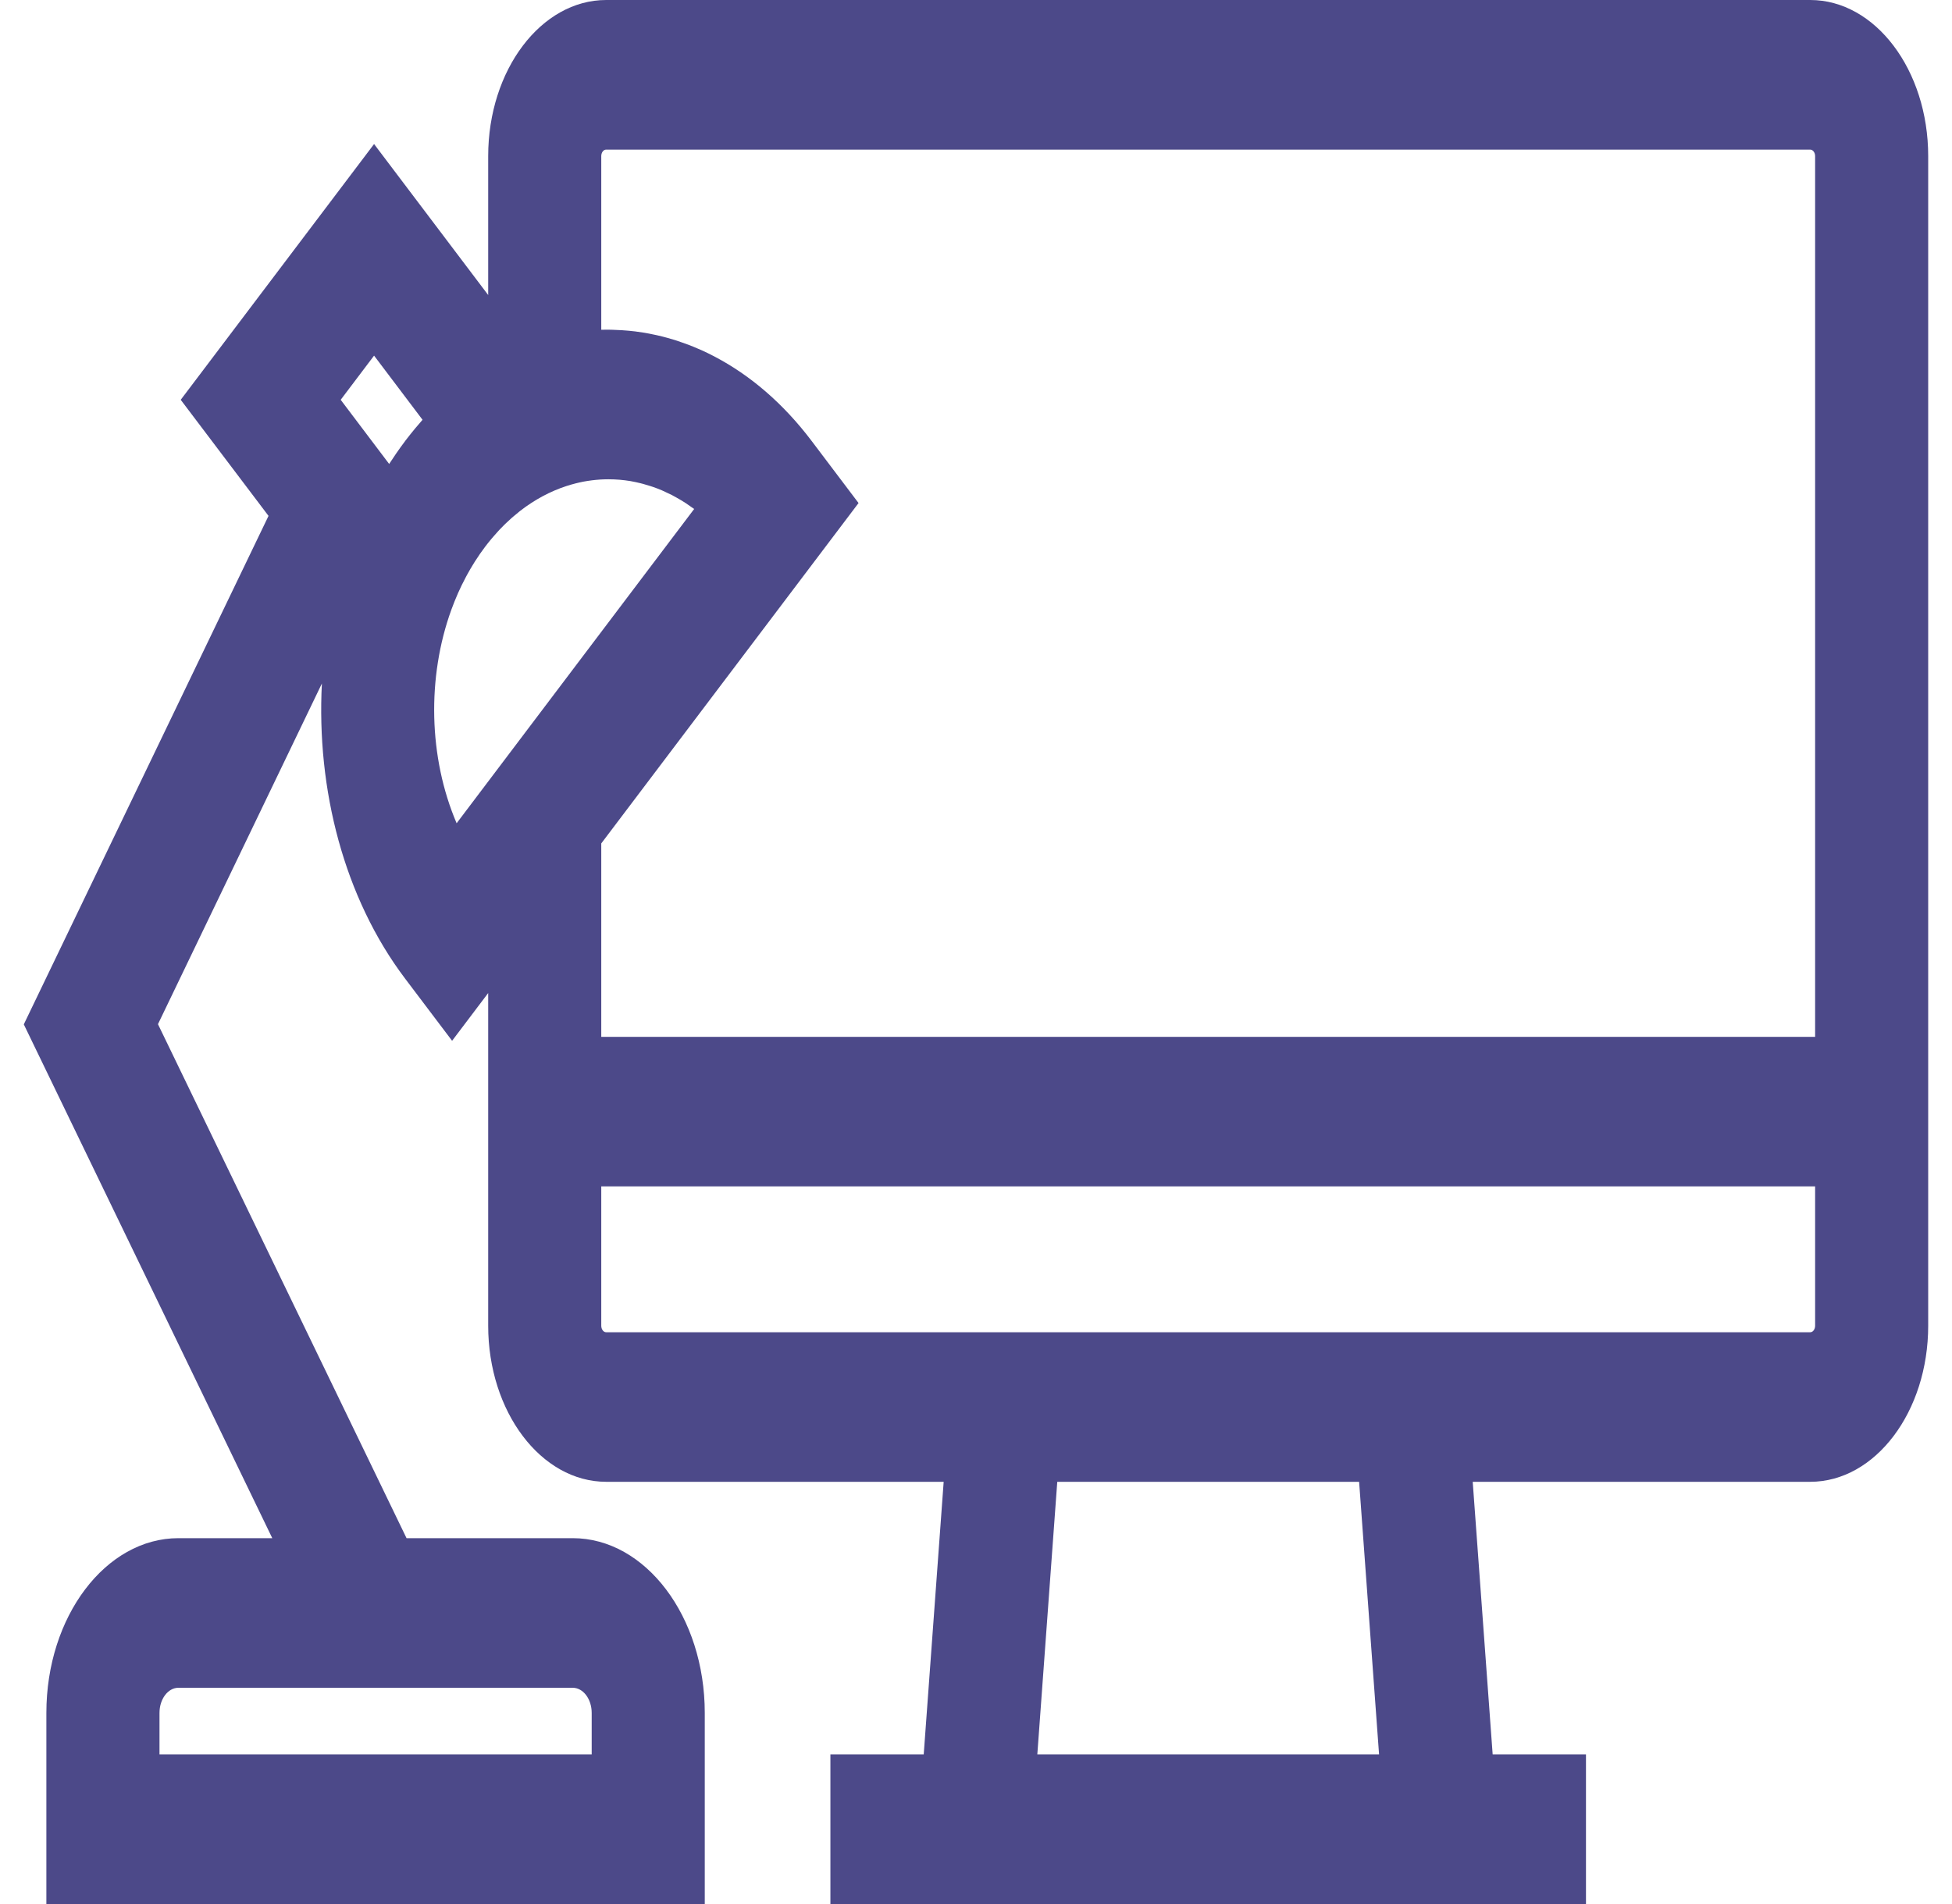 <svg width="41" height="40" viewBox="0 0 41 40" fill="none" xmlns="http://www.w3.org/2000/svg">
<path d="M38.022 0H12.732C11.366 0 10.254 1.471 10.254 3.28V6.198L7.857 3.026L3.796 8.399L5.64 10.838L0.5 21.52L5.719 32.314H3.748C2.219 32.314 0.974 33.961 0.974 35.985V40H14.803V35.985C14.803 33.961 13.559 32.314 12.029 32.314H8.539L3.318 21.516L6.761 14.359C6.645 16.585 7.227 18.863 8.51 20.56L9.496 21.865L10.254 20.862V27.851C10.254 29.659 11.366 31.13 12.732 31.13H19.821L19.402 36.857H17.442V40H19.172H31.582H33.312V36.857H31.352L30.933 31.13H38.022C39.388 31.13 40.5 29.659 40.5 27.851V3.28C40.5 1.471 39.388 0 38.022 0ZM12.029 35.457C12.249 35.457 12.428 35.694 12.428 35.985V36.857H3.35V35.985C3.35 35.694 3.528 35.457 3.748 35.457H12.029ZM8.781 8.929C8.76 8.954 8.738 8.979 8.716 9.005C8.648 9.088 8.58 9.172 8.514 9.259C8.513 9.261 8.512 9.262 8.51 9.264C8.509 9.266 8.508 9.267 8.507 9.269C8.441 9.356 8.377 9.446 8.315 9.536C8.295 9.565 8.276 9.594 8.257 9.623C8.229 9.664 8.201 9.705 8.174 9.747L7.156 8.399L7.857 7.471L8.875 8.819C8.843 8.854 8.813 8.892 8.781 8.929ZM9.591 17.295C9.001 15.914 8.965 14.229 9.48 12.81C9.483 12.8 9.487 12.79 9.491 12.781C9.509 12.732 9.527 12.683 9.547 12.635C9.552 12.622 9.557 12.609 9.563 12.597C9.581 12.551 9.601 12.505 9.62 12.461C9.627 12.446 9.634 12.431 9.641 12.416C9.66 12.373 9.68 12.331 9.7 12.289C9.708 12.272 9.717 12.255 9.726 12.239C9.745 12.199 9.765 12.16 9.786 12.121C9.796 12.101 9.808 12.082 9.818 12.062C9.838 12.027 9.857 11.991 9.878 11.956C9.892 11.932 9.906 11.909 9.92 11.886C9.939 11.855 9.957 11.825 9.975 11.796C9.995 11.764 10.016 11.734 10.037 11.703C10.051 11.682 10.065 11.66 10.079 11.639C10.115 11.587 10.152 11.536 10.19 11.486C10.232 11.43 10.275 11.377 10.319 11.324C10.331 11.309 10.344 11.294 10.357 11.28C10.389 11.242 10.421 11.205 10.454 11.17C10.468 11.154 10.482 11.139 10.496 11.124C10.529 11.09 10.562 11.056 10.595 11.023C10.609 11.01 10.623 10.997 10.636 10.984C10.672 10.95 10.708 10.916 10.744 10.884C10.756 10.874 10.767 10.864 10.779 10.854C10.82 10.818 10.861 10.784 10.902 10.752C10.91 10.746 10.918 10.739 10.925 10.733C11.231 10.496 11.558 10.322 11.894 10.212C11.899 10.21 11.905 10.208 11.91 10.207C11.963 10.19 12.016 10.174 12.069 10.161C12.074 10.159 12.078 10.158 12.083 10.157C12.137 10.143 12.192 10.131 12.246 10.12C12.25 10.12 12.253 10.119 12.256 10.118C12.312 10.108 12.367 10.099 12.423 10.092C12.425 10.092 12.428 10.091 12.431 10.091C12.486 10.084 12.542 10.079 12.597 10.075C12.601 10.075 12.604 10.075 12.607 10.074C12.662 10.071 12.716 10.069 12.77 10.069C12.775 10.069 12.78 10.069 12.785 10.069C12.938 10.069 13.091 10.082 13.243 10.107C13.246 10.108 13.249 10.109 13.253 10.109C13.319 10.121 13.384 10.135 13.45 10.151C13.469 10.156 13.488 10.161 13.508 10.166C13.558 10.18 13.609 10.195 13.659 10.211C13.681 10.219 13.704 10.225 13.726 10.233C13.786 10.254 13.845 10.277 13.904 10.302C13.935 10.316 13.965 10.33 13.996 10.345C14.035 10.363 14.074 10.381 14.112 10.4C14.145 10.418 14.179 10.436 14.212 10.455C14.242 10.472 14.273 10.49 14.304 10.508C14.338 10.529 14.371 10.549 14.405 10.571C14.437 10.592 14.469 10.615 14.5 10.637C14.527 10.656 14.554 10.674 14.58 10.693L12.086 13.993L9.591 17.295ZM21.788 36.857L22.207 31.13H28.547L28.966 36.857H21.788ZM38.125 27.851C38.125 27.926 38.079 27.988 38.022 27.988H30.703H20.051H12.732C12.675 27.988 12.629 27.926 12.629 27.851V24.924H38.125V27.851H38.125ZM38.125 21.782H12.629V17.719L18.033 10.568L17.048 9.264C16.448 8.47 15.752 7.88 15.009 7.491C15.003 7.488 14.996 7.485 14.99 7.481C14.906 7.437 14.821 7.396 14.735 7.357C14.71 7.346 14.685 7.336 14.66 7.325C14.593 7.296 14.527 7.268 14.46 7.243C14.417 7.226 14.374 7.212 14.331 7.197C14.282 7.18 14.232 7.162 14.183 7.146C14.124 7.128 14.066 7.112 14.007 7.095C13.973 7.086 13.939 7.076 13.905 7.068C13.834 7.05 13.761 7.034 13.689 7.02C13.668 7.016 13.647 7.011 13.626 7.007C13.544 6.992 13.461 6.979 13.379 6.968C13.368 6.966 13.357 6.965 13.346 6.963C13.256 6.952 13.165 6.944 13.075 6.938C13.071 6.938 13.068 6.937 13.064 6.937C12.919 6.928 12.774 6.923 12.629 6.928V3.28C12.629 3.204 12.675 3.143 12.732 3.143H38.021C38.078 3.143 38.125 3.204 38.125 3.28V21.782H38.125Z" fill="#4C4989"/>
</svg>

